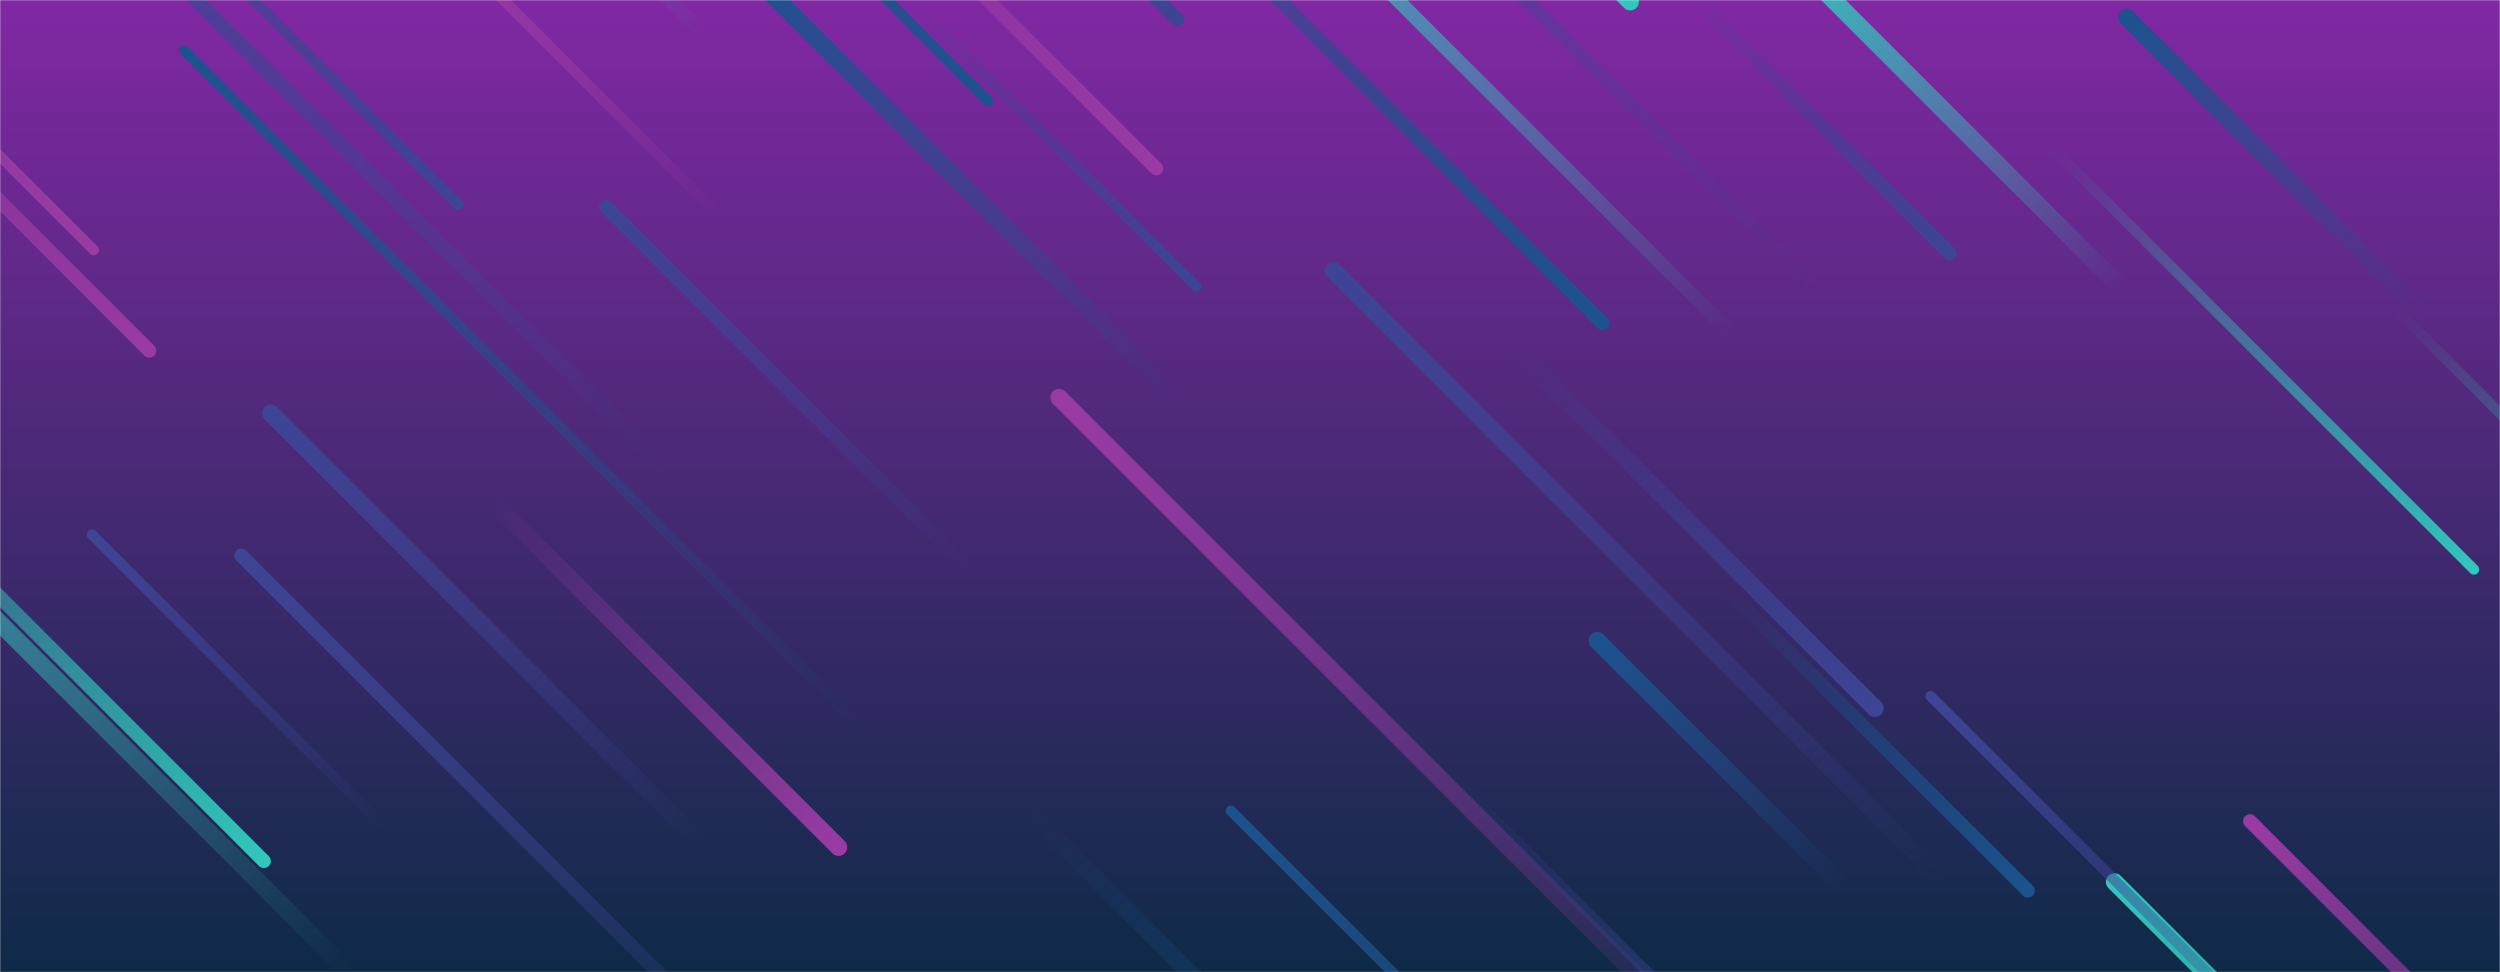 <svg xmlns="http://www.w3.org/2000/svg" version="1.1" xmlns:xlink="http://www.w3.org/1999/xlink" xmlns:svgjs="http://svgjs.com/svgjs" width="1440" height="560" preserveAspectRatio="none" viewBox="0 0 1440 560"><g mask="url(&quot;#SvgjsMask5313&quot;)" fill="none"><rect width="1440" height="560" x="0" y="0" fill="url(#SvgjsLinearGradient5314)"></rect><path d="M939 1L603 -335" stroke-width="10" stroke="url(#SvgjsLinearGradient5315)" stroke-linecap="round" class="BottomRight"></path><path d="M200 559L-169 190" stroke-width="10" stroke="url(#SvgjsLinearGradient5316)" stroke-linecap="round" class="TopLeft"></path><path d="M666 97L413 -156" stroke-width="8" stroke="url(#SvgjsLinearGradient5317)" stroke-linecap="round" class="BottomRight"></path><path d="M483 488L283 288" stroke-width="10" stroke="url(#SvgjsLinearGradient5317)" stroke-linecap="round" class="BottomRight"></path><path d="M264 118L-108 -254" stroke-width="6" stroke="url(#SvgjsLinearGradient5318)" stroke-linecap="round" class="BottomRight"></path><path d="M998 193L692 -113" stroke-width="8" stroke="url(#SvgjsLinearGradient5316)" stroke-linecap="round" class="TopLeft"></path><path d="M1222 166L1024 -32" stroke-width="10" stroke="url(#SvgjsLinearGradient5316)" stroke-linecap="round" class="TopLeft"></path><path d="M681 233L431 -17" stroke-width="10" stroke="url(#SvgjsLinearGradient5319)" stroke-linecap="round" class="TopLeft"></path><path d="M1123 146L973 -4" stroke-width="8" stroke="url(#SvgjsLinearGradient5318)" stroke-linecap="round" class="BottomRight"></path><path d="M678 11L311 -356" stroke-width="8" stroke="url(#SvgjsLinearGradient5318)" stroke-linecap="round" class="BottomRight"></path><path d="M1121 509L768 156" stroke-width="10" stroke="url(#SvgjsLinearGradient5320)" stroke-linecap="round" class="TopLeft"></path><path d="M1397 182L1225 10" stroke-width="10" stroke="url(#SvgjsLinearGradient5319)" stroke-linecap="round" class="TopLeft"></path><path d="M1296 473L1540 717" stroke-width="8" stroke="url(#SvgjsLinearGradient5321)" stroke-linecap="round" class="TopLeft"></path><path d="M156 238L404 486" stroke-width="10" stroke="url(#SvgjsLinearGradient5320)" stroke-linecap="round" class="TopLeft"></path><path d="M499 422L106 29" stroke-width="6" stroke="url(#SvgjsLinearGradient5319)" stroke-linecap="round" class="TopLeft"></path><path d="M1046 167L657 -222" stroke-width="8" stroke="url(#SvgjsLinearGradient5320)" stroke-linecap="round" class="TopLeft"></path><path d="M1380 178L1633 431" stroke-width="6" stroke="url(#SvgjsLinearGradient5315)" stroke-linecap="round" class="BottomRight"></path><path d="M709 467L1044 802" stroke-width="6" stroke="url(#SvgjsLinearGradient5319)" stroke-linecap="round" class="TopLeft"></path><path d="M417 127L252 -38" stroke-width="6" stroke="url(#SvgjsLinearGradient5321)" stroke-linecap="round" class="TopLeft"></path><path d="M1425 328L1184 87" stroke-width="6" stroke="url(#SvgjsLinearGradient5315)" stroke-linecap="round" class="BottomRight"></path><path d="M689 165L522 -2" stroke-width="6" stroke="url(#SvgjsLinearGradient5318)" stroke-linecap="round" class="BottomRight"></path><path d="M152 496L-153 191" stroke-width="8" stroke="url(#SvgjsLinearGradient5315)" stroke-linecap="round" class="BottomRight"></path><path d="M54 144L-334 -244" stroke-width="6" stroke="url(#SvgjsLinearGradient5317)" stroke-linecap="round" class="BottomRight"></path><path d="M86 202L-192 -76" stroke-width="8" stroke="url(#SvgjsLinearGradient5317)" stroke-linecap="round" class="BottomRight"></path><path d="M923 186L533 -204" stroke-width="8" stroke="url(#SvgjsLinearGradient5322)" stroke-linecap="round" class="BottomRight"></path><path d="M221 476L53 308" stroke-width="6" stroke="url(#SvgjsLinearGradient5320)" stroke-linecap="round" class="TopLeft"></path><path d="M382 269L46 -67" stroke-width="8" stroke="url(#SvgjsLinearGradient5320)" stroke-linecap="round" class="TopLeft"></path><path d="M1218 508L1610 900" stroke-width="10" stroke="url(#SvgjsLinearGradient5316)" stroke-linecap="round" class="TopLeft"></path><path d="M557 327L349 119" stroke-width="8" stroke="url(#SvgjsLinearGradient5320)" stroke-linecap="round" class="TopLeft"></path><path d="M1080 408L870 198" stroke-width="10" stroke="url(#SvgjsLinearGradient5318)" stroke-linecap="round" class="BottomRight"></path><path d="M139 320L456 637" stroke-width="8" stroke="url(#SvgjsLinearGradient5320)" stroke-linecap="round" class="TopLeft"></path><path d="M406 20L50 -336" stroke-width="8" stroke="url(#SvgjsLinearGradient5316)" stroke-linecap="round" class="TopLeft"></path><path d="M610 229L993 612" stroke-width="10" stroke="url(#SvgjsLinearGradient5321)" stroke-linecap="round" class="TopLeft"></path><path d="M569 58L151 -360" stroke-width="6" stroke="url(#SvgjsLinearGradient5322)" stroke-linecap="round" class="BottomRight"></path><path d="M835 446L1115 726" stroke-width="6" stroke="url(#SvgjsLinearGradient5318)" stroke-linecap="round" class="BottomRight"></path><path d="M1112 401L1331 620" stroke-width="6" stroke="url(#SvgjsLinearGradient5320)" stroke-linecap="round" class="TopLeft"></path><path d="M1168 513L995 340" stroke-width="8" stroke="url(#SvgjsLinearGradient5322)" stroke-linecap="round" class="BottomRight"></path><path d="M592 467L989 864" stroke-width="10" stroke="url(#SvgjsLinearGradient5322)" stroke-linecap="round" class="BottomRight"></path><path d="M920 369L1063 512" stroke-width="10" stroke="url(#SvgjsLinearGradient5319)" stroke-linecap="round" class="TopLeft"></path></g><defs><mask id="SvgjsMask5313"><rect width="1440" height="560" fill="#ffffff"></rect></mask><linearGradient x1="50%" y1="100%" x2="50%" y2="0%" gradientUnits="userSpaceOnUse" id="SvgjsLinearGradient5314"><stop stop-color="#0e2a47" offset="0"></stop><stop stop-color="rgba(129, 40, 163, 1)" offset="1"></stop></linearGradient><linearGradient x1="0%" y1="0%" x2="100%" y2="100%" id="SvgjsLinearGradient5315"><stop stop-color="rgba(51, 198, 189, 0)" offset="0"></stop><stop stop-color="rgba(51, 198, 189, 1)" offset="1"></stop></linearGradient><linearGradient x1="100%" y1="100%" x2="0%" y2="0%" id="SvgjsLinearGradient5316"><stop stop-color="rgba(51, 198, 189, 0)" offset="0"></stop><stop stop-color="rgba(51, 198, 189, 1)" offset="1"></stop></linearGradient><linearGradient x1="0%" y1="0%" x2="100%" y2="100%" id="SvgjsLinearGradient5317"><stop stop-color="rgba(154, 59, 164, 0)" offset="0"></stop><stop stop-color="rgba(154, 59, 164, 1)" offset="1"></stop></linearGradient><linearGradient x1="0%" y1="0%" x2="100%" y2="100%" id="SvgjsLinearGradient5318"><stop stop-color="rgba(61, 69, 149, 0)" offset="0"></stop><stop stop-color="rgba(61, 69, 149, 1)" offset="1"></stop></linearGradient><linearGradient x1="100%" y1="100%" x2="0%" y2="0%" id="SvgjsLinearGradient5319"><stop stop-color="rgba(28, 83, 142, 0)" offset="0"></stop><stop stop-color="#1c538e" offset="1"></stop></linearGradient><linearGradient x1="100%" y1="100%" x2="0%" y2="0%" id="SvgjsLinearGradient5320"><stop stop-color="rgba(61, 69, 149, 0)" offset="0"></stop><stop stop-color="rgba(61, 69, 149, 1)" offset="1"></stop></linearGradient><linearGradient x1="100%" y1="100%" x2="0%" y2="0%" id="SvgjsLinearGradient5321"><stop stop-color="rgba(154, 59, 164, 0)" offset="0"></stop><stop stop-color="rgba(154, 59, 164, 1)" offset="1"></stop></linearGradient><linearGradient x1="0%" y1="0%" x2="100%" y2="100%" id="SvgjsLinearGradient5322"><stop stop-color="rgba(28, 83, 142, 0)" offset="0"></stop><stop stop-color="#1c538e" offset="1"></stop></linearGradient></defs></svg>